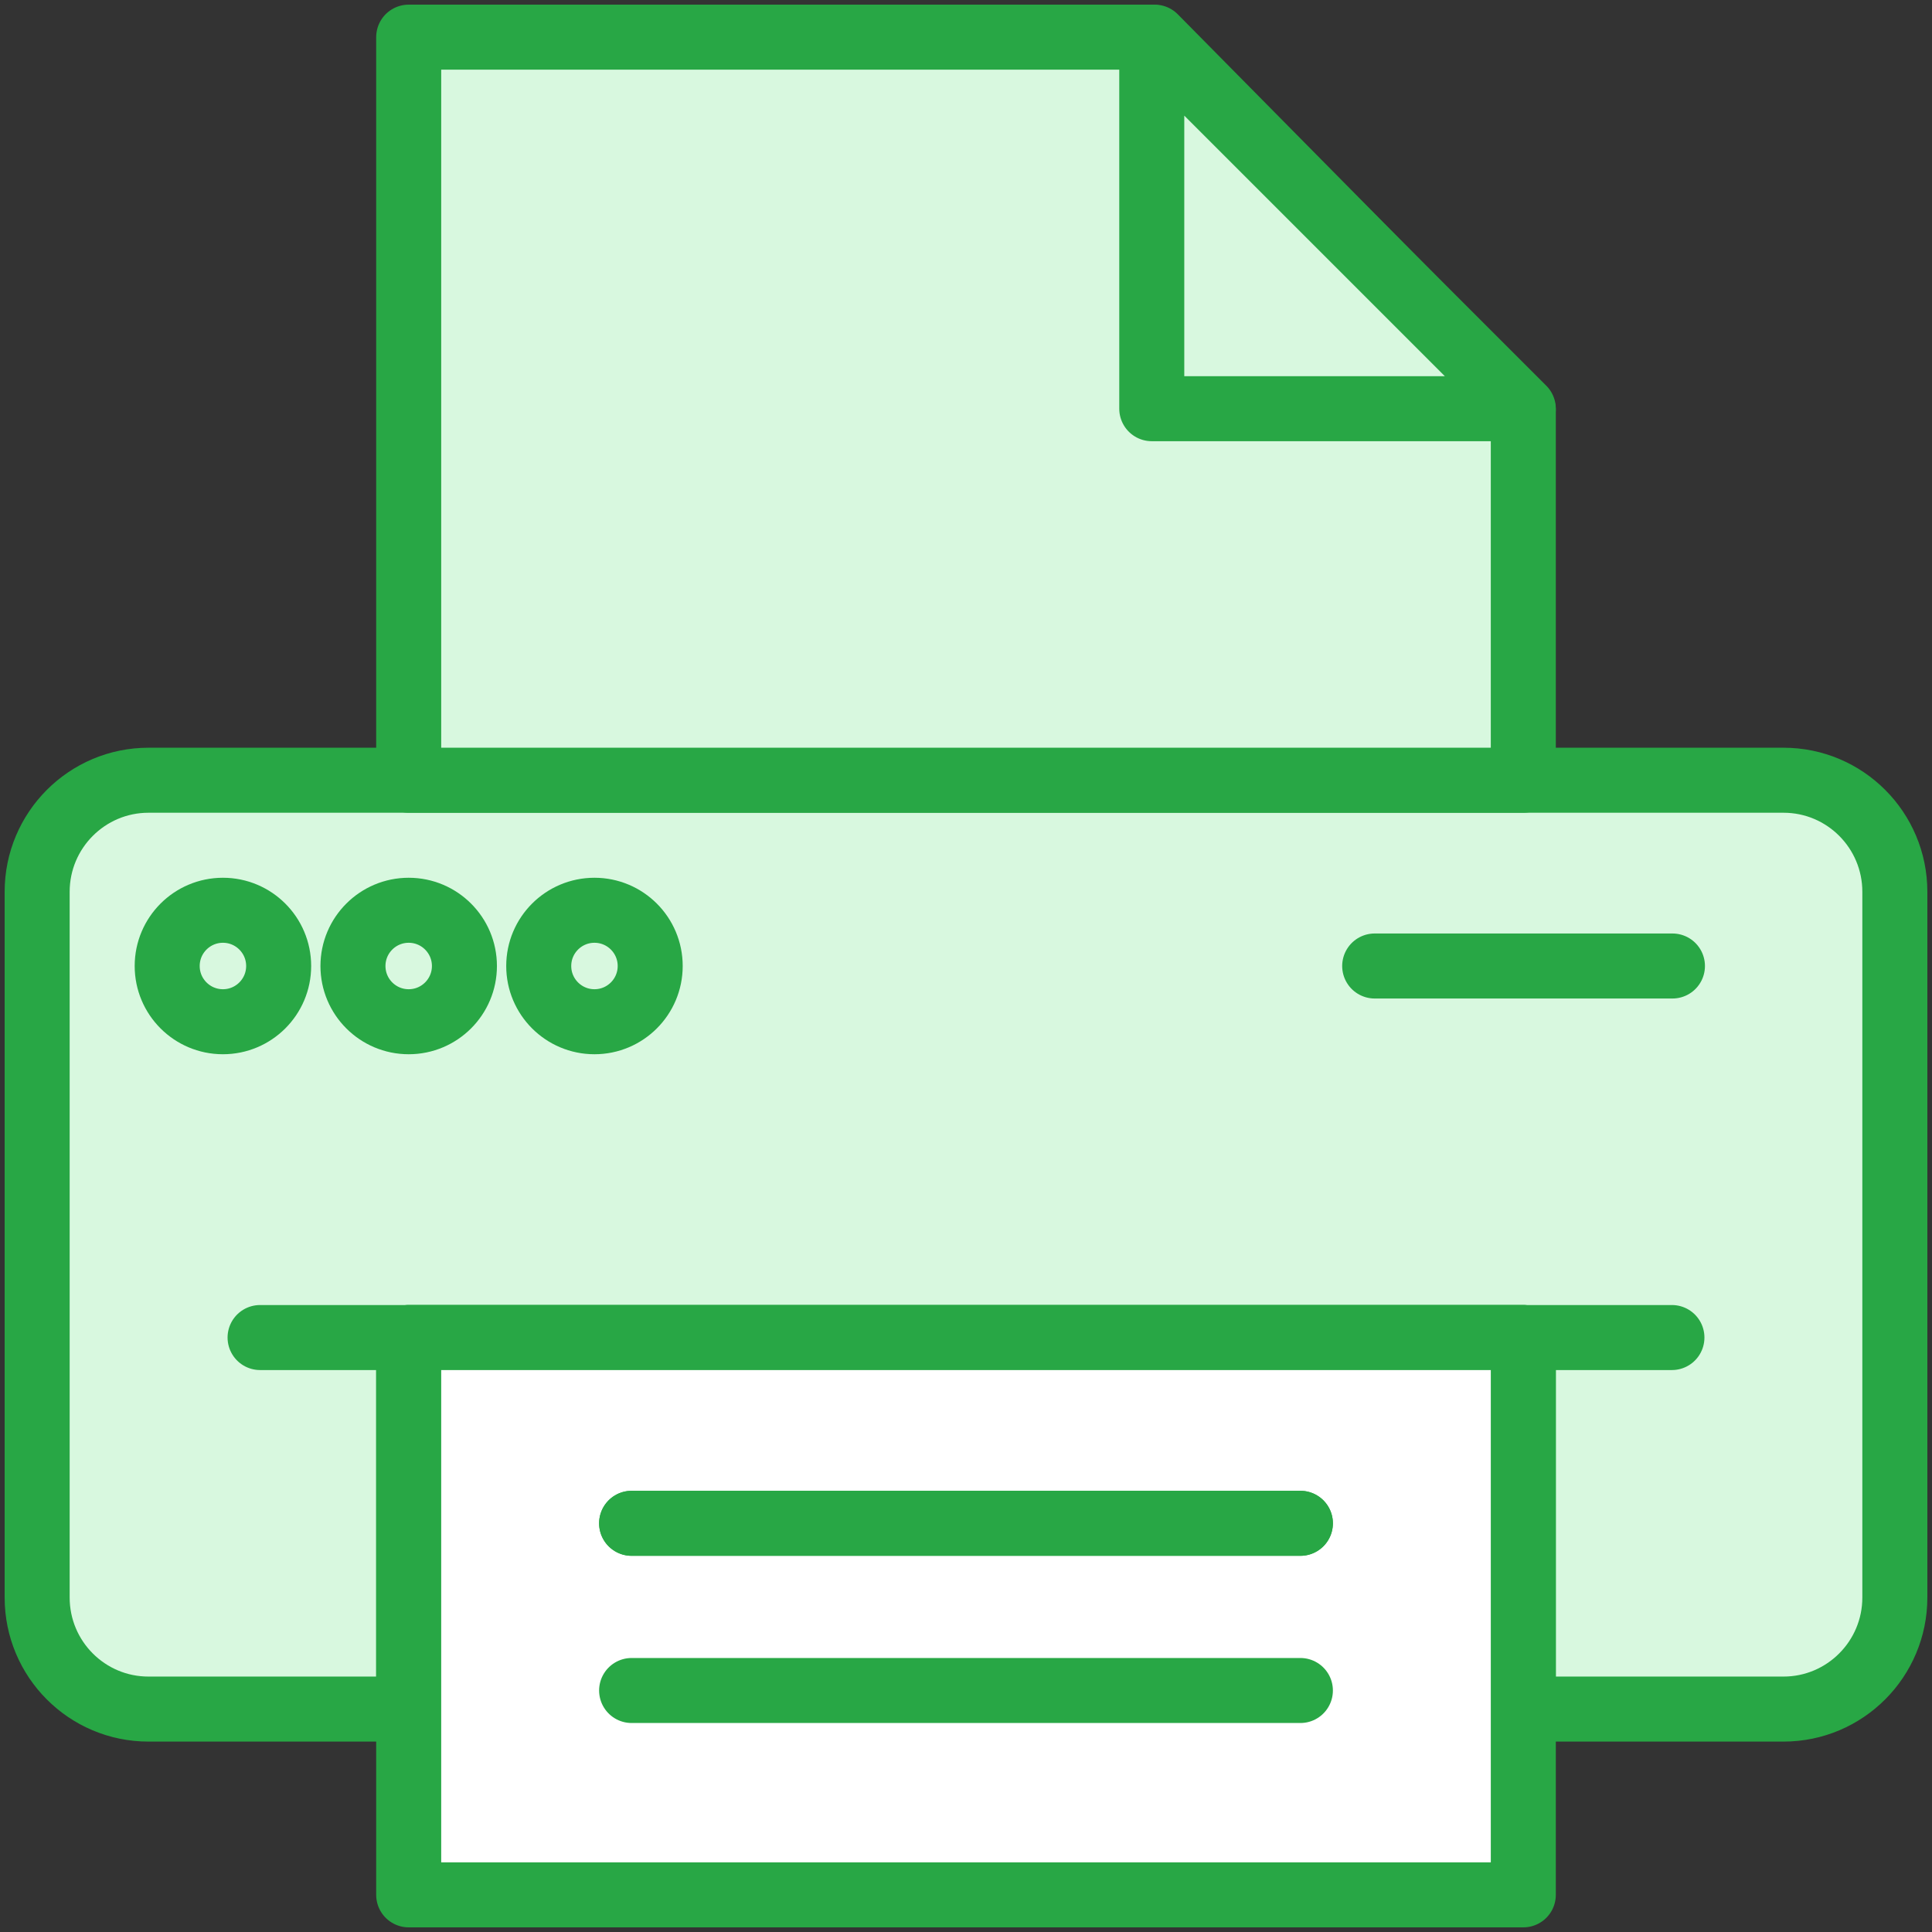 <?xml version="1.0" encoding="UTF-8"?>
<svg width="104px" height="104px" viewBox="0 0 104 104" version="1.1" xmlns="http://www.w3.org/2000/svg" xmlns:xlink="http://www.w3.org/1999/xlink">
    <rect x="0" y="0" width="104" height="104" fill="#333333" stroke="none"/>
    <!-- Generator: Sketch 46.2 (44496) - http://www.bohemiancoding.com/sketch -->
    <title>devices-28</title>
    <desc>Created with Sketch.</desc>
    <defs></defs>
    <g id="ALL" stroke="none" stroke-width="1" fill="none" fill-rule="evenodd" stroke-linecap="round" stroke-linejoin="round">
        <g id="Primary" transform="translate(-3067, -7482)" stroke="#28A745" stroke-width="3.5">
            <g id="Group-15" transform="translate(200, 200)">
                <g id="devices-28" transform="translate(2869, 7284)">
                    <path d="M80,90 L94.007,90 C97.312,90 100,87.311 100,83.994 L100,46.006 C100,42.688 97.317,40 94.007,40 L5.993,40 C2.688,40 0,42.689 0,46.006 L0,83.994 C0,87.312 2.683,90 5.993,90 L20,90 L20,70 L80,70 L80,90 L80,90 Z" id="Layer-1" fill="#D8F8DF"></path>
                    <path d="M12,70 L88,70" id="Layer-2" fill="#D8F8DF"></path>
                    <polygon id="Layer-3" fill="#FFFFFF" points="80 70 80 100 20 100 20 70"></polygon>
                    <polygon id="Layer-4" fill="#D8F8DF" points="20 0 60.156 0 80 20.09 80 40 20 40"></polygon>
                    <path d="M72,50 L88.028,50" id="Layer-5" fill="#D8F8DF"></path>
                    <circle id="Layer-6" fill="#D8F8DF" cx="10" cy="50" r="3"></circle>
                    <circle id="Layer-7" fill="#D8F8DF" cx="20" cy="50" r="3"></circle>
                    <circle id="Layer-8" fill="#D8F8DF" cx="30" cy="50" r="3"></circle>
                    <polygon id="Layer-9" fill="#D8F8DF" points="60 0 80 20 60 20"></polygon>
                    <path d="M32,80 L68,80" id="Layer-10" fill="#D8F8DF"></path>
                    <path d="M32,80 L68,80" id="Layer-11" fill="#D8F8DF"></path>
                    <path d="M32,89 L68,89" id="Layer-12" fill="#D8F8DF"></path>
                </g>
            </g>
        </g>
    </g>
</svg>